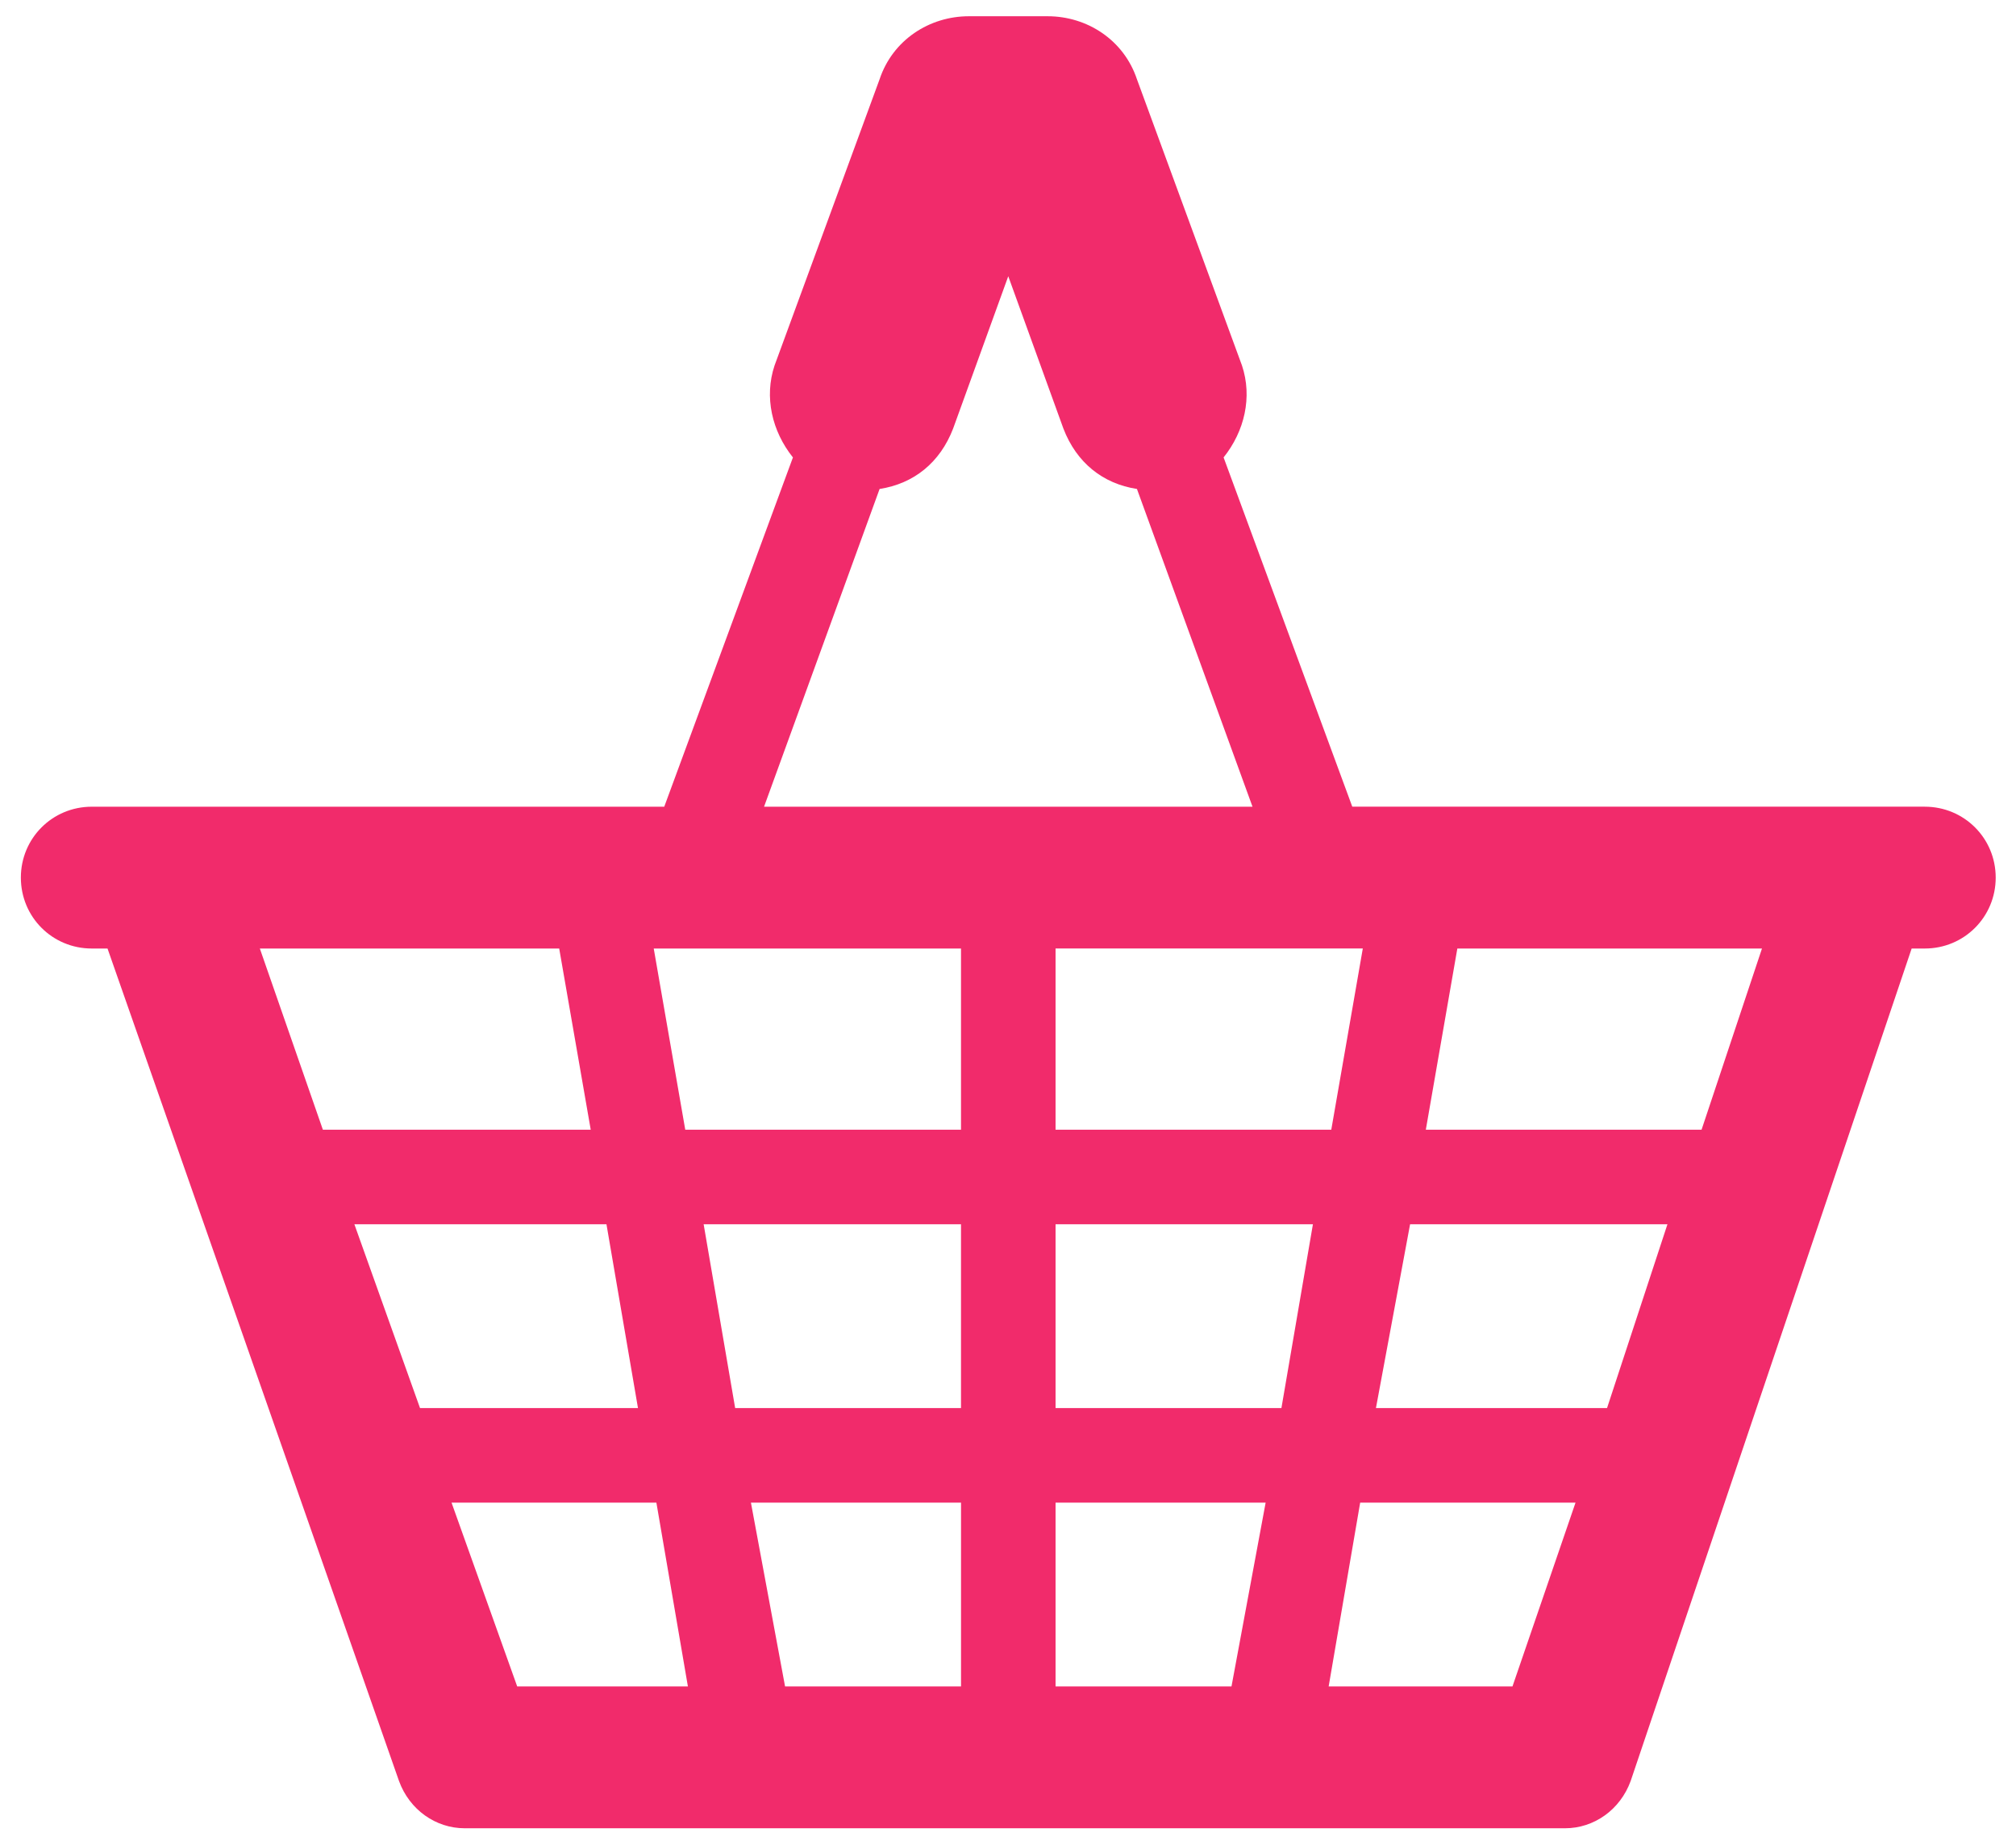 <?xml version="1.0" encoding="utf-8"?>
<svg viewBox="144.574 101.813 625.537 571.25" width="625.537px" height="571.25px" xmlns="http://www.w3.org/2000/svg">
  <g transform="matrix(8.01, 0, 0, 8.01, 151.049, 106.85)">
    <g id="SvgjsG1293" featurekey="nRdZyp-0" transform="matrix(0.765,0,0,0.765,-0.193,-2.983)" fill="#f12b6b">
      <path xmlns="http://www.w3.org/2000/svg" d="M100.252,47.517c0,1.995-1.596,3.591-3.591,3.591h-0.665L81.768,93.262c-0.532,1.462-1.861,2.394-3.324,2.394H22.725  c-1.463,0-2.792-0.932-3.325-2.394L4.64,51.108H3.842c-1.995,0-3.59-1.596-3.59-3.591s1.596-3.59,3.59-3.59h28.989l6.516-17.686  c-1.063-1.33-1.462-3.059-0.931-4.654l5.319-14.495C44.4,5.097,46.262,3.9,48.257,3.9h3.989c1.995,0,3.856,1.197,4.521,3.191  l5.319,14.495c0.532,1.596,0.133,3.324-0.931,4.654l6.516,17.686h28.989C98.656,43.927,100.252,45.522,100.252,47.517z   M12.353,51.108l3.192,9.175h13.563l-1.596-9.175H12.353z M20.464,74.378h11.037l-1.596-9.308H17.14L20.464,74.378z M25.385,88.474  h8.644l-1.596-9.308H22.06L25.385,88.474z M32.299,51.108l1.596,9.175h13.963v-9.175H32.299z M36.422,74.378h11.436v-9.308H34.826  L36.422,74.378z M37.22,79.166l1.729,9.308h8.91v-9.308H37.22z M37.885,43.927h24.734l-5.852-16.09  c-1.729-0.266-3.059-1.33-3.724-3.059l-2.792-7.713l-2.792,7.713c-0.665,1.729-1.995,2.792-3.723,3.059L37.885,43.927z   M66.608,60.282l1.596-9.175H52.646v9.175H66.608z M65.678,65.071H52.646v9.308h11.437L65.678,65.071z M52.646,88.474h8.909  l1.729-9.308H52.646V88.474z M78.976,79.166H68.071l-1.596,9.308h9.308L78.976,79.166z M83.63,65.071H70.598l-1.729,9.308h11.702  L83.63,65.071z M88.417,51.108H72.991l-1.596,9.175h13.963L88.417,51.108z"/>
    </g>
    <g id="SvgjsG1294" featurekey="Q4qmbg-0" transform="matrix(3.896,0,0,3.896,98.896,-14.648)" fill="#f12b6b">
      <path d="M6.94 5.82 l0 2.34 c-0.42 -0.38 -1.08 -0.4 -1.26 -0.4 c-1.02 0 -1.08 1.08 -1.08 1.9 l0 0.46 l2.34 0 l0 2.44 l-2.34 0 l0 7.44 l-2.96 0 l0 -7.44 l-1.1 0 l0 -2.44 l1.1 0 l0 -0.46 c0 -3.12 1.16 -4.36 3.68 -4.36 c0.6 0 1.16 0.24 1.62 0.52 z M12.924 12.42 c-1.22 0 -2.24 1.08 -2.24 2.66 c0 1.56 1.02 2.64 2.24 2.64 c1.24 0 2.26 -1.08 2.26 -2.64 c0 -1.58 -1.02 -2.66 -2.26 -2.66 z M12.924 9.98 c2.9 0 5.22 2.18 5.22 5.1 s-2.32 5.08 -5.22 5.08 c-2.88 0 -5.2 -2.16 -5.2 -5.08 s2.32 -5.1 5.2 -5.1 z M24.068 12.42 c-1.22 0 -2.24 1.08 -2.24 2.66 c0 1.56 1.02 2.64 2.24 2.64 c1.24 0 2.26 -1.08 2.26 -2.64 c0 -1.58 -1.02 -2.66 -2.26 -2.66 z M24.068 9.98 c2.9 0 5.22 2.18 5.22 5.1 s-2.32 5.08 -5.22 5.08 c-2.88 0 -5.2 -2.16 -5.2 -5.08 s2.32 -5.1 5.2 -5.1 z M29.992 15.08 c0 -2.92 1.92 -5.1 4.82 -5.1 c0.64 0 1.9 0.34 2.24 0.82 l0 -5.32 l2.98 0 l0 14.52 l-2.98 0 l0 -0.66 c-0.36 0.46 -1.38 0.82 -2.04 0.82 c-2.9 0 -5.02 -2.16 -5.02 -5.08 z M32.972 15.08 c0 1.56 1 2.84 2.24 2.84 c1.36 0 2.24 -1.52 2.24 -2.84 s-0.86 -2.86 -2.24 -2.86 c-1.24 0 -2.24 1.28 -2.24 2.86 z M44.476 10.12 l0 9.88 l-2.96 0 l0 -9.88 l2.96 0 z M44.556 7.28 c0 0.84 -0.68 1.5 -1.58 1.5 c-0.86 0 -1.56 -0.66 -1.56 -1.5 c0 -0.82 0.7 -1.46 1.56 -1.46 c0.9 0 1.58 0.64 1.58 1.46 z M55.379 14.36 l0 5.64 l-2.96 0 l0 -5.64 c0 -1.5 -0.4 -2.16 -1.56 -2.16 c-1.2 0 -1.9 0.66 -1.9 2.16 l0 5.64 l-2.96 0 l0 -9.88 l2.96 0 l0 0.94 c0.76 -0.74 1.8 -1.08 2.66 -1.08 c2.78 0 3.76 1.34 3.76 4.38 z M66.163 14.36 l0 5.64 l-2.96 0 l0 -5.64 c0 -1.5 -0.4 -2.16 -1.56 -2.16 c-1.2 0 -1.9 0.66 -1.9 2.16 l0 5.64 l-2.96 0 l0 -9.88 l2.96 0 l0 0.94 c0.76 -0.74 1.8 -1.08 2.66 -1.08 c2.78 0 3.76 1.34 3.76 4.38 z M70.667 10.12 l0 9.88 l-2.96 0 l0 -9.88 l2.96 0 z M70.747 7.28 c0 0.84 -0.68 1.5 -1.58 1.5 c-0.86 0 -1.56 -0.66 -1.56 -1.5 c0 -0.82 0.7 -1.46 1.56 -1.46 c0.9 0 1.58 0.64 1.58 1.46 z"/>
    </g>
  </g>
</svg>